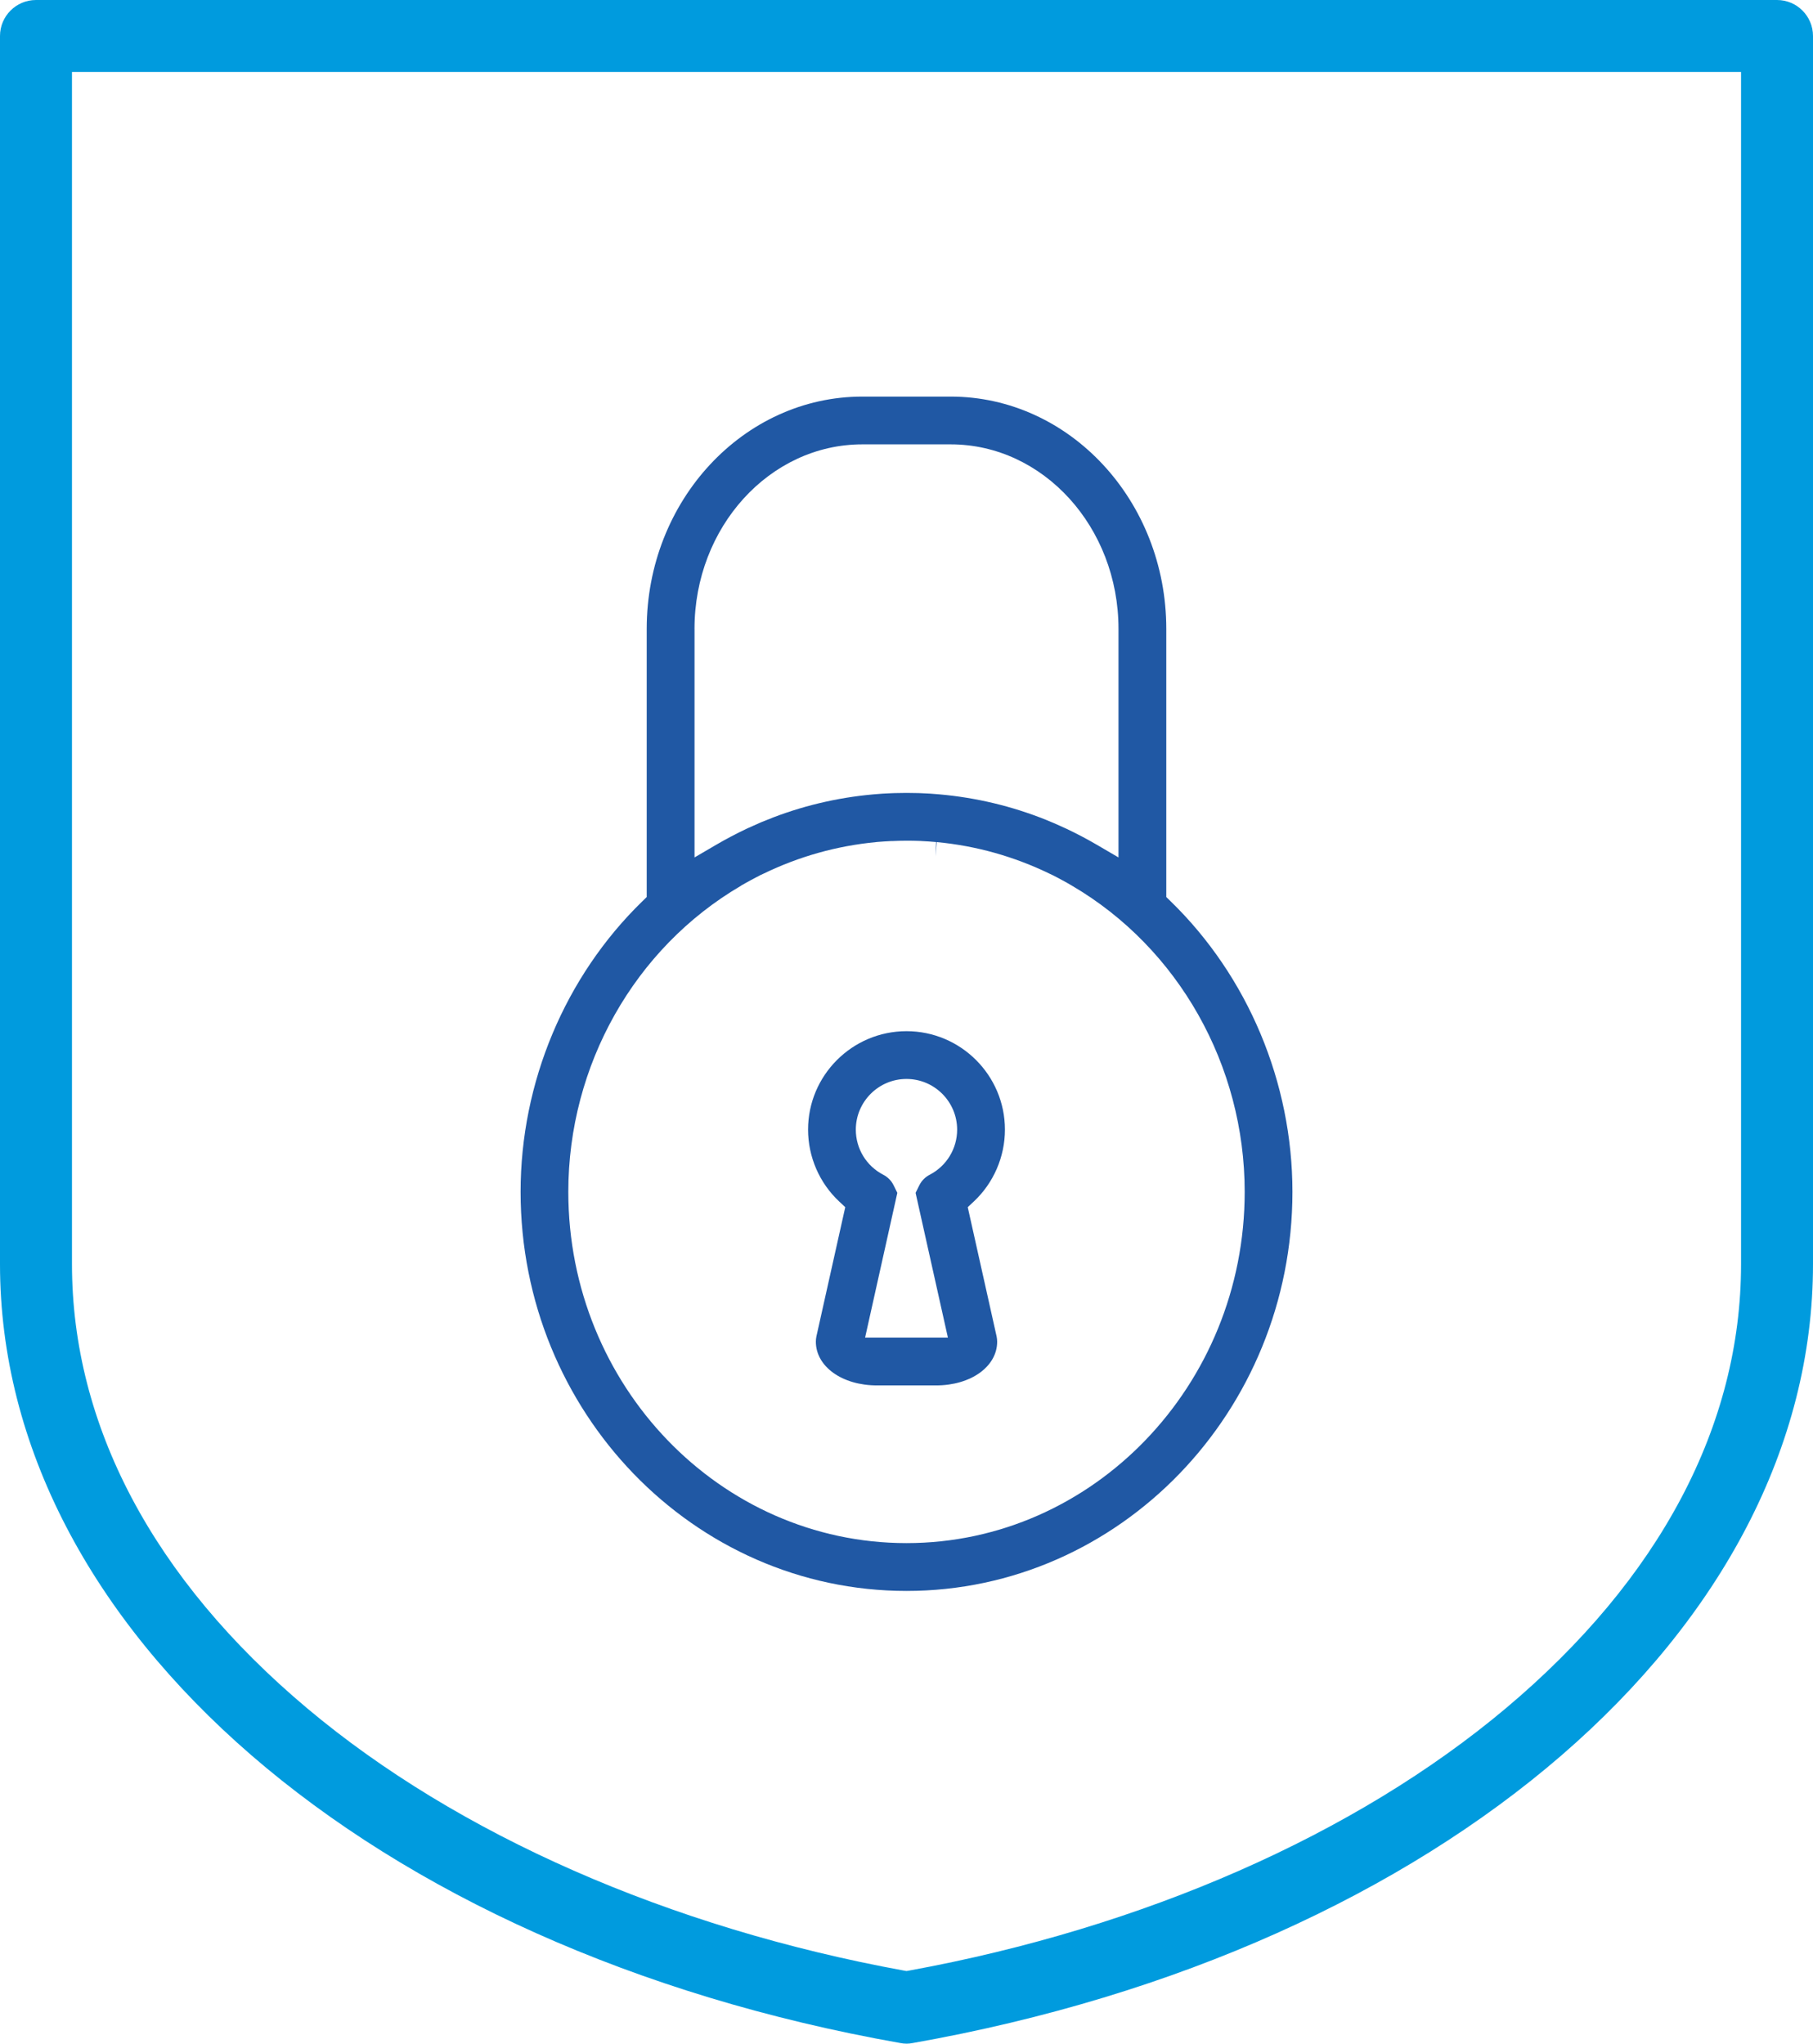 <?xml version="1.0" encoding="utf-8"?>
<!-- Generator: Adobe Illustrator 16.0.0, SVG Export Plug-In . SVG Version: 6.00 Build 0)  -->
<!DOCTYPE svg PUBLIC "-//W3C//DTD SVG 1.1//EN" "http://www.w3.org/Graphics/SVG/1.1/DTD/svg11.dtd">
<svg version="1.1" id="Шар_1" xmlns="http://www.w3.org/2000/svg" xmlns:xlink="http://www.w3.org/1999/xlink" x="0px" y="0px"
	 width="86px" height="96.924px" viewBox="0 0 86 96.924" style="enable-background:new 0 0 86 96.924;" xml:space="preserve">
<g>
	<path style="fill:#2058A4;" d="M55.528,42.743l-0.205-0.2V29.826c0-6.078-4.591-11.017-10.229-11.017h-4.188
		c-5.639,0-10.229,4.938-10.229,11.017v12.717l-0.205,0.2c-3.67,3.569-5.777,8.593-5.777,13.781
		c0,10.438,8.213,18.928,18.306,18.928s18.306-8.49,18.306-18.928C61.306,51.336,59.198,46.313,55.528,42.743z M32.944,29.826
		c0-4.829,3.57-8.752,7.962-8.752h4.188c4.39,0,7.962,3.923,7.962,8.752v10.839l-1.023-0.598c-0.463-0.271-0.955-0.53-1.463-0.77
		L50.53,39.28c-0.081-0.039-0.151-0.067-0.223-0.102c-0.109-0.05-0.213-0.096-0.316-0.141l-0.147-0.06
		c-0.157-0.067-0.313-0.132-0.469-0.192L49.3,38.758c-1.623-0.615-3.32-0.987-5.052-1.109l-0.127-0.01
		c-0.144-0.008-0.286-0.016-0.431-0.021l-0.133-0.005c-0.381-0.011-0.743-0.011-1.104,0l-0.147,0.005
		c-0.139,0.006-0.283,0.014-0.428,0.021l-0.13,0.01c-1.738,0.122-3.45,0.499-5.08,1.122l-0.074,0.031
		c-0.146,0.055-0.29,0.114-0.434,0.172l-0.151,0.064c-0.104,0.045-0.209,0.091-0.314,0.141l-0.262,0.117
		c-0.51,0.241-1.002,0.501-1.465,0.771l-1.023,0.598V29.826z M43,73.184c-8.846,0-16.042-7.474-16.042-16.659
		c0-5.996,3.137-11.558,8.186-14.514l0.029-0.021c0.063-0.039,0.131-0.078,0.199-0.114c0.084-0.044,0.17-0.094,0.256-0.14
		c0.143-0.076,0.295-0.156,0.443-0.234c0.047-0.023,0.096-0.041,0.146-0.067c1.687-0.818,3.479-1.319,5.328-1.496l0.072-0.008
		c0.197-0.016,0.42-0.031,0.641-0.042h0.059c0.479-0.023,0.898-0.023,1.352-0.005l0.066,0.005c0.229,0.011,0.449,0.026,0.669,0.047
		l-0.026,0.678l0.053-0.675h0.023c1.85,0.177,3.642,0.678,5.33,1.496l0.142,0.067c0.151,0.075,0.303,0.156,0.45,0.236
		c0.084,0.044,0.166,0.094,0.252,0.138c0.069,0.042,0.139,0.081,0.205,0.12l0.023,0.013c5.047,2.959,8.186,8.521,8.186,14.517
		C59.042,65.71,51.842,73.184,43,73.184z"/>
	<path style="fill:#2058A4;" d="M45.905,57.252l0.286-0.268c0.938-0.876,1.478-2.12,1.478-3.409c0-2.576-2.095-4.67-4.669-4.67
		s-4.669,2.094-4.669,4.67c0,1.289,0.539,2.533,1.478,3.409l0.286,0.268l-1.369,6.131c-0.016,0.08-0.026,0.166-0.026,0.246
		c0,1.183,1.247,2.076,2.899,2.076h2.805c1.65,0,2.897-0.894,2.897-2.076c0-0.083-0.011-0.166-0.026-0.244L45.905,57.252z
		 M44.964,63.437h-3.928l1.529-6.865l-0.176-0.358c-0.106-0.216-0.277-0.39-0.494-0.502c-0.801-0.415-1.299-1.236-1.299-2.136
		c0-1.327,1.08-2.405,2.403-2.405s2.403,1.078,2.403,2.405c0,0.899-0.5,1.721-1.298,2.136c-0.218,0.112-0.389,0.286-0.496,0.502
		l-0.177,0.358L44.964,63.437z"/>
	<path style="fill:#009BDE;" d="M0,59.953c0,17.303,17.56,32.493,42.702,36.94c0.211,0.041,0.398,0.039,0.588,0.002
		C68.44,92.446,86,77.256,86,59.953V1.707C86,0.765,85.235,0,84.294,0H1.706C0.765,0,0,0.765,0,1.707V59.953z M3.414,3.413h79.173
		v56.54c0,7.645-3.855,14.926-11.148,21.057c-7.127,5.993-17.186,10.414-28.318,12.448L43,93.479l-0.12-0.021
		c-11.133-2.034-21.191-6.455-28.319-12.448C7.267,74.879,3.414,67.598,3.414,59.953V3.413z"/>
</g>
</svg>
